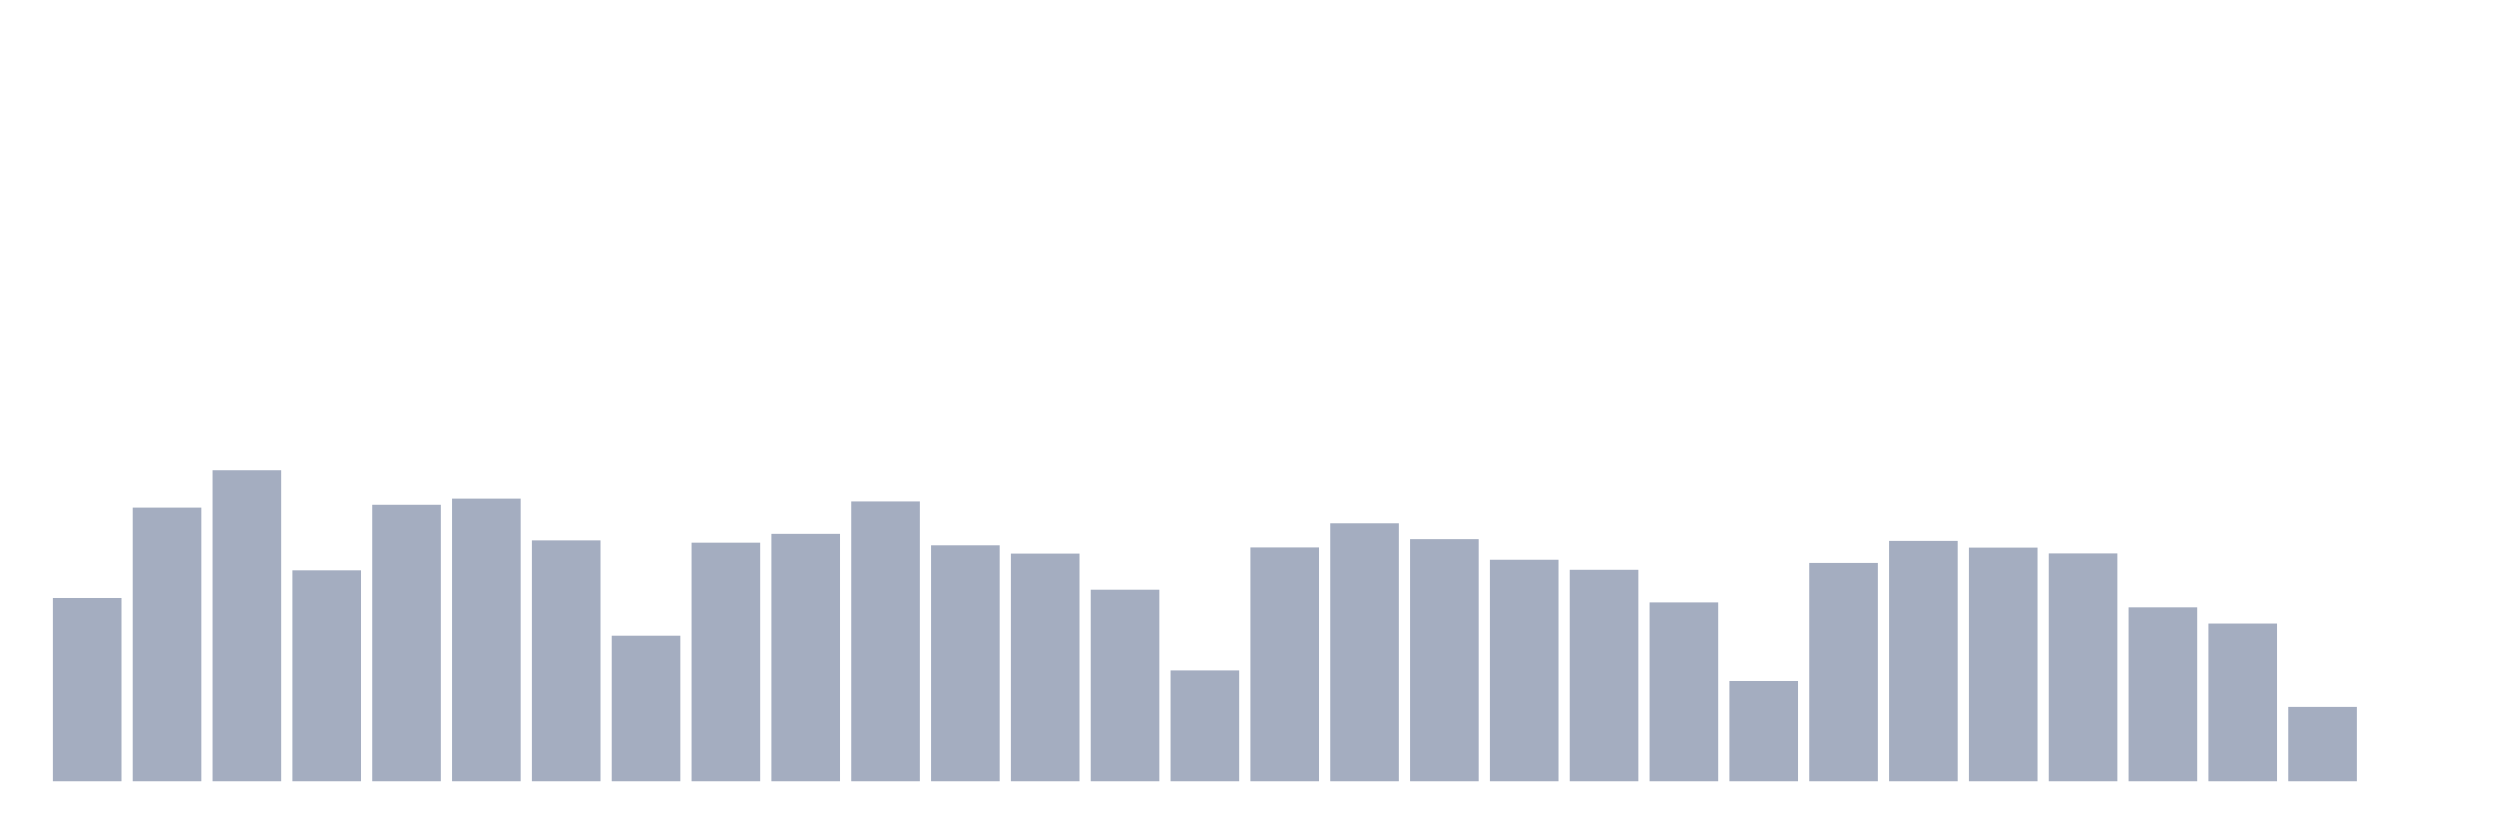 <svg xmlns="http://www.w3.org/2000/svg" viewBox="0 0 480 160"><g transform="translate(10,10)"><rect class="bar" x="0.153" width="13.175" y="104.814" height="35.186" fill="rgb(164,173,192)"></rect><rect class="bar" x="15.482" width="13.175" y="87.458" height="52.542" fill="rgb(164,173,192)"></rect><rect class="bar" x="30.81" width="13.175" y="80.285" height="59.715" fill="rgb(164,173,192)"></rect><rect class="bar" x="46.138" width="13.175" y="99.502" height="40.498" fill="rgb(164,173,192)"></rect><rect class="bar" x="61.466" width="13.175" y="86.916" height="53.084" fill="rgb(164,173,192)"></rect><rect class="bar" x="76.794" width="13.175" y="85.732" height="54.268" fill="rgb(164,173,192)"></rect><rect class="bar" x="92.123" width="13.175" y="93.751" height="46.249" fill="rgb(164,173,192)"></rect><rect class="bar" x="107.451" width="13.175" y="112.054" height="27.946" fill="rgb(164,173,192)"></rect><rect class="bar" x="122.779" width="13.175" y="94.19" height="45.81" fill="rgb(164,173,192)"></rect><rect class="bar" x="138.107" width="13.175" y="92.499" height="47.501" fill="rgb(164,173,192)"></rect><rect class="bar" x="153.436" width="13.175" y="86.274" height="53.726" fill="rgb(164,173,192)"></rect><rect class="bar" x="168.764" width="13.175" y="94.698" height="45.302" fill="rgb(164,173,192)"></rect><rect class="bar" x="184.092" width="13.175" y="96.288" height="43.712" fill="rgb(164,173,192)"></rect><rect class="bar" x="199.42" width="13.175" y="103.224" height="36.776" fill="rgb(164,173,192)"></rect><rect class="bar" x="214.748" width="13.175" y="118.719" height="21.281" fill="rgb(164,173,192)"></rect><rect class="bar" x="230.077" width="13.175" y="95.104" height="44.896" fill="rgb(164,173,192)"></rect><rect class="bar" x="245.405" width="13.175" y="90.469" height="49.531" fill="rgb(164,173,192)"></rect><rect class="bar" x="260.733" width="13.175" y="93.514" height="46.486" fill="rgb(164,173,192)"></rect><rect class="bar" x="276.061" width="13.175" y="97.472" height="42.528" fill="rgb(164,173,192)"></rect><rect class="bar" x="291.39" width="13.175" y="99.401" height="40.599" fill="rgb(164,173,192)"></rect><rect class="bar" x="306.718" width="13.175" y="105.66" height="34.34" fill="rgb(164,173,192)"></rect><rect class="bar" x="322.046" width="13.175" y="120.749" height="19.251" fill="rgb(164,173,192)"></rect><rect class="bar" x="337.374" width="13.175" y="98.081" height="41.919" fill="rgb(164,173,192)"></rect><rect class="bar" x="352.702" width="13.175" y="93.852" height="46.148" fill="rgb(164,173,192)"></rect><rect class="bar" x="368.031" width="13.175" y="95.138" height="44.862" fill="rgb(164,173,192)"></rect><rect class="bar" x="383.359" width="13.175" y="96.254" height="43.746" fill="rgb(164,173,192)"></rect><rect class="bar" x="398.687" width="13.175" y="106.607" height="33.393" fill="rgb(164,173,192)"></rect><rect class="bar" x="414.015" width="13.175" y="109.72" height="30.28" fill="rgb(164,173,192)"></rect><rect class="bar" x="429.344" width="13.175" y="125.723" height="14.277" fill="rgb(164,173,192)"></rect><rect class="bar" x="444.672" width="13.175" y="140" height="0" fill="rgb(164,173,192)"></rect></g></svg>